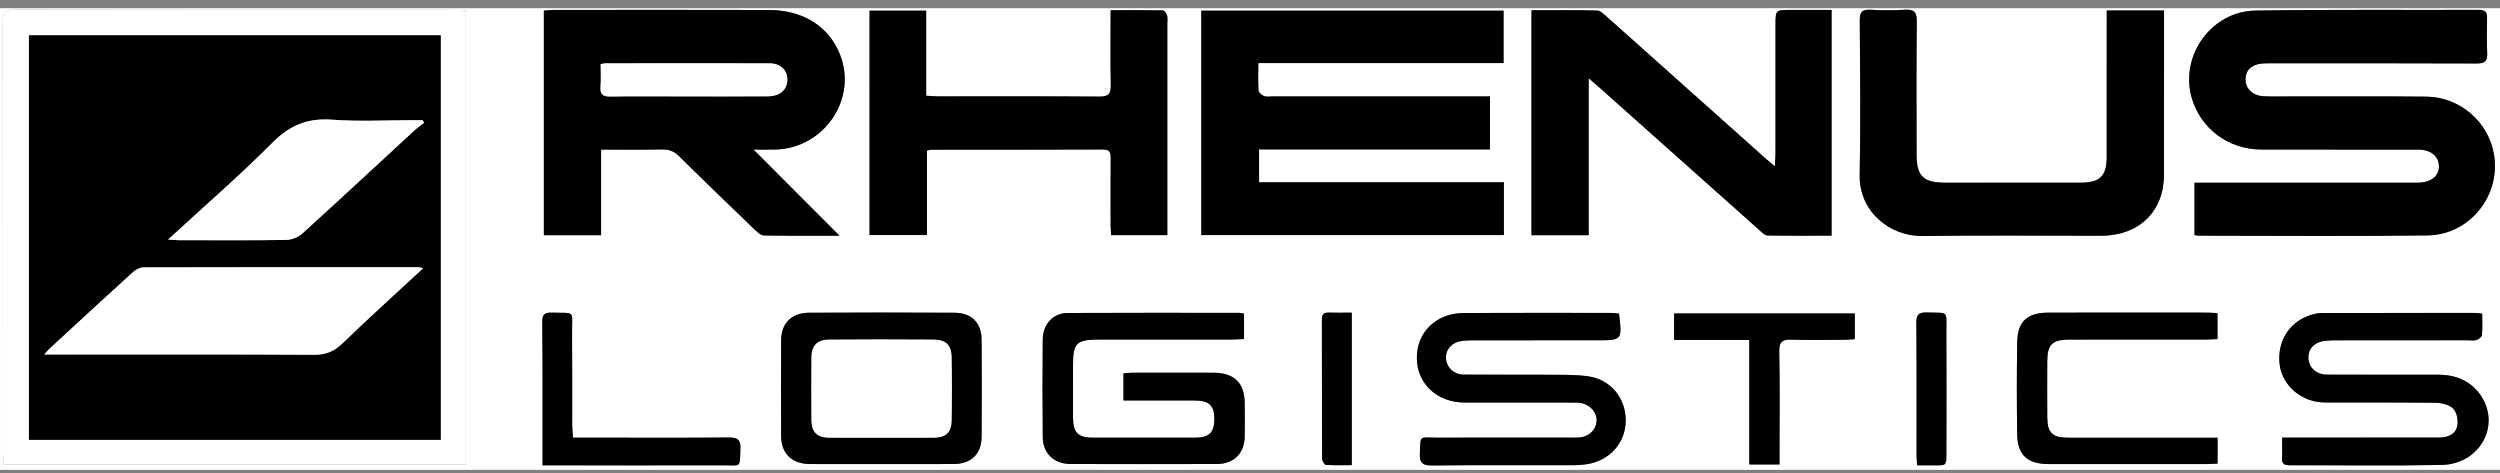 <svg width="222" height="42" viewBox="0 0 222 42" fill="none" xmlns="http://www.w3.org/2000/svg">
<rect x="0" y="0" width="222" height="42" fill="#808080" stroke="none"/>
<g clip-path="url(#clip0_344_2661)">
<path d="M0 41.727C0 28.061 0 14.394 0 0.728C74 0.728 148 0.728 222 0.728C222 14.394 222 28.061 222 41.727C148 41.727 74 41.727 0 41.727ZM133.546 16.187C126.231 16.187 119.026 16.187 111.805 16.187C111.805 15.178 111.805 14.263 111.805 13.266C118.675 13.266 125.477 13.266 132.313 13.266C132.313 11.67 132.313 10.159 132.313 8.56C131.884 8.56 131.515 8.56 131.145 8.56C125.11 8.56 119.075 8.56 113.04 8.56C112.78 8.56 112.495 8.621 112.267 8.537C112.059 8.46 111.774 8.232 111.761 8.055C111.706 7.274 111.738 6.488 111.738 5.599C119.075 5.599 126.303 5.599 133.518 5.599C133.518 3.977 133.518 2.465 133.518 0.949C124.532 0.949 115.622 0.949 106.676 0.949C106.676 7.626 106.676 14.241 106.676 20.875C115.661 20.875 124.592 20.875 133.547 20.875C133.546 19.321 133.546 17.83 133.546 16.187ZM194.869 20.867C195.035 20.898 195.117 20.928 195.2 20.928C201.985 20.93 208.772 20.993 215.556 20.905C219.316 20.855 222.076 17.376 221.468 13.725C220.987 10.83 218.45 8.614 215.459 8.583C211.446 8.54 207.432 8.566 203.418 8.561C202.609 8.56 201.799 8.592 200.993 8.546C199.9 8.484 199.243 7.691 199.433 6.734C199.575 6.01 200.185 5.621 201.229 5.621C207.466 5.618 213.702 5.607 219.94 5.635C220.676 5.638 220.893 5.412 220.862 4.719C220.814 3.672 220.835 2.621 220.852 1.572C220.861 1.064 220.65 0.876 220.132 0.877C213.52 0.897 206.908 0.837 200.296 0.939C196.389 0.999 193.588 4.903 194.605 8.612C195.362 11.379 197.844 13.268 200.788 13.276C205.437 13.29 210.086 13.277 214.734 13.283C215.853 13.284 216.573 13.877 216.58 14.766C216.585 15.647 215.874 16.206 214.718 16.224C214.487 16.228 214.256 16.225 214.025 16.225C207.99 16.225 201.955 16.225 195.921 16.225C195.584 16.225 195.248 16.225 194.87 16.225C194.869 17.831 194.869 19.321 194.869 20.867ZM66.908 13.28C67.693 13.28 68.273 13.291 68.854 13.277C73.191 13.178 76.176 8.758 74.576 4.808C73.573 2.333 71.319 0.898 68.281 0.888C61.899 0.867 55.52 0.879 49.139 0.883C48.862 0.883 48.583 0.924 48.294 0.946C48.294 7.639 48.294 14.253 48.294 20.885C49.987 20.885 51.618 20.885 53.375 20.885C53.375 18.338 53.375 15.838 53.375 13.283C55.259 13.283 57.019 13.306 58.777 13.27C59.401 13.258 59.853 13.426 60.302 13.869C62.539 16.082 64.806 18.265 67.074 20.447C67.287 20.651 67.583 20.906 67.843 20.91C70.051 20.947 72.26 20.931 74.546 20.931C72.009 18.388 69.554 15.929 66.908 13.28ZM41.368 0.929C40.982 0.909 40.673 0.879 40.364 0.879C27.34 0.877 14.318 0.885 1.295 0.859C0.438 0.858 0.242 1.122 0.244 1.92C0.268 14.704 0.259 27.488 0.263 40.273C0.263 40.602 0.306 40.932 0.328 41.256C14.059 41.256 27.699 41.256 41.367 41.256C41.368 27.809 41.368 14.434 41.368 0.929ZM135.996 0.909C135.996 7.625 135.996 14.242 135.996 20.884C137.688 20.884 139.317 20.884 141.073 20.884C141.073 16.273 141.073 11.71 141.073 6.946C141.481 7.297 141.718 7.494 141.947 7.699C146.714 11.95 151.48 16.202 156.251 20.449C156.458 20.633 156.707 20.901 156.94 20.906C158.835 20.943 160.732 20.927 162.644 20.927C162.644 14.206 162.644 7.589 162.644 0.881C161.4 0.881 160.221 0.881 159.043 0.881C157.667 0.881 157.666 0.882 157.666 2.192C157.666 5.992 157.667 9.79 157.664 13.59C157.664 13.917 157.636 14.244 157.612 14.769C157.228 14.447 156.992 14.259 156.767 14.059C152.089 9.881 147.413 5.699 142.729 1.526C142.459 1.286 142.132 0.945 141.824 0.936C139.9 0.882 137.973 0.909 135.996 0.909ZM77.215 0.947C77.215 7.624 77.215 14.24 77.215 20.87C78.92 20.87 80.574 20.87 82.314 20.87C82.314 18.323 82.314 15.842 82.314 13.373C82.48 13.331 82.562 13.293 82.642 13.293C87.753 13.288 92.864 13.292 97.974 13.274C98.554 13.271 98.629 13.553 98.626 14.013C98.615 15.997 98.621 17.981 98.624 19.965C98.625 20.267 98.652 20.567 98.667 20.879C100.353 20.879 101.953 20.879 103.657 20.879C103.657 20.46 103.657 20.099 103.657 19.736C103.657 13.869 103.657 8.002 103.657 2.133C103.657 1.878 103.699 1.61 103.633 1.372C103.585 1.196 103.396 0.926 103.265 0.923C101.748 0.892 100.229 0.903 98.623 0.903C98.623 3.199 98.595 5.377 98.638 7.553C98.653 8.311 98.454 8.584 97.63 8.577C92.837 8.54 88.043 8.56 83.25 8.556C82.945 8.556 82.639 8.522 82.243 8.498C82.243 5.924 82.243 3.443 82.243 0.946C80.515 0.947 78.884 0.947 77.215 0.947ZM187.079 0.931C187.079 1.369 187.079 1.704 187.079 2.038C187.079 6.004 187.081 9.971 187.077 13.939C187.075 15.644 186.478 16.223 184.728 16.224C180.745 16.226 176.761 16.225 172.778 16.225C170.779 16.225 170.193 15.657 170.192 13.709C170.19 9.77 170.166 5.832 170.211 1.892C170.22 1.051 169.949 0.813 169.131 0.866C168.125 0.93 167.108 0.931 166.102 0.866C165.307 0.814 165.145 1.118 165.149 1.84C165.18 6.401 165.237 10.965 165.141 15.525C165.072 18.817 167.855 21 170.713 20.959C175.995 20.882 181.278 20.938 186.56 20.936C189.95 20.935 192.16 18.789 192.165 15.486C192.17 10.953 192.166 6.419 192.166 1.884C192.166 1.583 192.166 1.282 192.166 0.932C190.438 0.931 188.834 0.931 187.079 0.931ZM110.469 27.855C110.268 27.82 110.156 27.783 110.045 27.783C104.964 27.78 99.885 27.768 94.805 27.794C93.516 27.801 92.61 28.785 92.597 30.152C92.57 33.041 92.567 35.932 92.599 38.822C92.614 40.27 93.598 41.198 95.069 41.203C99.399 41.216 103.728 41.216 108.058 41.203C109.577 41.198 110.506 40.253 110.528 38.742C110.542 37.778 110.534 36.815 110.531 35.851C110.524 33.995 109.615 33.101 107.711 33.096C105.315 33.089 102.919 33.093 100.523 33.097C100.278 33.097 100.031 33.134 99.764 33.156C99.764 33.98 99.764 34.732 99.764 35.562C101.918 35.562 104.018 35.559 106.118 35.563C107.358 35.567 107.826 36.01 107.835 37.166C107.843 38.395 107.384 38.864 106.126 38.866C103.096 38.872 100.065 38.872 97.034 38.866C95.735 38.864 95.29 38.412 95.285 37.108C95.279 35.549 95.284 33.991 95.284 32.433C95.284 30.436 95.579 30.152 97.655 30.152C101.581 30.152 105.507 30.153 109.432 30.149C109.766 30.149 110.101 30.119 110.469 30.102C110.469 29.317 110.469 28.62 110.469 27.855ZM220.419 27.853C220.13 27.824 219.935 27.788 219.74 27.788C215.266 27.788 210.792 27.79 206.319 27.798C206.061 27.798 205.796 27.817 205.547 27.875C203.446 28.366 202.192 30.166 202.43 32.328C202.641 34.23 204.374 35.729 206.432 35.739C209.722 35.757 213.013 35.722 216.303 35.768C216.837 35.776 217.518 35.947 217.855 36.298C218.175 36.632 218.306 37.333 218.211 37.814C218.052 38.614 217.324 38.858 216.539 38.858C212.267 38.859 207.996 38.859 203.724 38.859C203.391 38.859 203.059 38.859 202.652 38.859C202.652 39.554 202.675 40.117 202.645 40.678C202.62 41.168 202.837 41.318 203.309 41.317C207.812 41.306 212.316 41.375 216.817 41.288C220.175 41.222 222.072 37.839 220.336 35.186C219.445 33.826 218.104 33.279 216.503 33.277C213.213 33.271 209.922 33.283 206.632 33.269C205.671 33.266 205.003 32.626 204.986 31.767C204.97 30.938 205.561 30.349 206.524 30.258C206.897 30.222 207.273 30.221 207.649 30.221C211.488 30.218 215.326 30.22 219.165 30.218C219.424 30.218 219.706 30.269 219.937 30.189C220.129 30.122 220.383 29.905 220.399 29.737C220.453 29.125 220.419 28.507 220.419 27.853ZM143.769 27.846C143.501 27.823 143.277 27.788 143.053 27.787C138.694 27.785 134.333 27.773 129.974 27.795C127.546 27.808 125.816 29.488 125.817 31.762C125.818 34.06 127.595 35.736 130.058 35.743C133.206 35.751 136.353 35.744 139.499 35.747C139.816 35.747 140.141 35.737 140.447 35.8C141.287 35.975 141.846 36.69 141.777 37.445C141.709 38.182 141.099 38.759 140.273 38.846C140.016 38.873 139.754 38.859 139.494 38.859C135.51 38.859 131.525 38.851 127.541 38.864C126.042 38.868 126.143 38.576 126.082 40.267C126.053 41.074 126.293 41.34 127.145 41.331C131.36 41.291 135.576 41.315 139.791 41.309C140.164 41.309 140.541 41.275 140.91 41.219C142.933 40.91 144.341 39.334 144.364 37.37C144.386 35.384 143.049 33.708 141.046 33.419C139.885 33.252 138.689 33.289 137.509 33.279C134.997 33.261 132.485 33.285 129.973 33.264C129.086 33.258 128.419 32.584 128.399 31.771C128.38 30.993 128.975 30.363 129.854 30.266C130.254 30.221 130.66 30.22 131.065 30.218C134.644 30.215 138.225 30.216 141.805 30.216C144.049 30.217 144.049 30.217 143.769 27.846ZM78.309 41.208C80.444 41.208 82.581 41.221 84.716 41.204C86.226 41.192 87.149 40.314 87.163 38.832C87.189 35.943 87.188 33.054 87.164 30.164C87.152 28.657 86.278 27.783 84.741 27.773C80.442 27.749 76.142 27.749 71.843 27.773C70.287 27.782 69.376 28.706 69.366 30.223C69.35 33.056 69.351 35.889 69.365 38.722C69.373 40.276 70.317 41.196 71.903 41.206C74.037 41.219 76.174 41.208 78.309 41.208ZM196.914 27.813C196.595 27.793 196.34 27.763 196.087 27.762C191.352 27.76 186.619 27.753 181.885 27.764C180.016 27.769 179.16 28.548 179.129 30.381C179.084 33.1 179.086 35.821 179.126 38.541C179.154 40.411 180.029 41.206 181.923 41.208C186.599 41.212 191.275 41.211 195.952 41.208C196.26 41.208 196.568 41.182 196.921 41.166C196.921 40.373 196.921 39.654 196.921 38.869C196.547 38.869 196.234 38.869 195.921 38.869C191.822 38.869 187.724 38.872 183.624 38.868C182.267 38.867 181.805 38.422 181.797 37.086C181.787 35.415 181.79 33.742 181.796 32.071C181.801 30.589 182.247 30.155 183.775 30.154C187.816 30.151 191.857 30.154 195.897 30.151C196.233 30.151 196.568 30.123 196.914 30.107C196.914 29.3 196.914 28.58 196.914 27.813ZM48.181 41.324C48.644 41.324 48.983 41.324 49.323 41.324C54.284 41.324 59.245 41.331 64.206 41.319C65.831 41.314 65.686 41.624 65.747 39.831C65.774 39.035 65.493 38.845 64.714 38.851C60.474 38.885 56.234 38.865 51.994 38.864C51.651 38.864 51.31 38.864 50.886 38.864C50.855 38.461 50.81 38.13 50.81 37.801C50.804 35.054 50.824 32.308 50.798 29.561C50.779 27.485 51.154 27.83 48.976 27.763C48.311 27.742 48.145 27.986 48.153 28.6C48.187 31.035 48.177 33.47 48.18 35.905C48.183 37.658 48.181 39.411 48.181 41.324ZM155.337 30.187C155.337 33.968 155.337 37.583 155.337 41.243C156.267 41.243 157.115 41.243 158.021 41.243C158.021 40.864 158.021 40.554 158.021 40.245C158.021 37.24 158.061 34.235 157.997 31.23C157.977 30.322 158.296 30.13 159.133 30.16C160.691 30.215 162.251 30.179 163.81 30.172C164.114 30.171 164.418 30.132 164.709 30.113C164.709 29.291 164.709 28.569 164.709 27.838C159.325 27.838 154.005 27.838 148.661 27.838C148.661 28.638 148.661 29.357 148.661 30.187C150.883 30.187 153.039 30.187 155.337 30.187ZM120.037 27.765C119.282 27.765 118.623 27.778 117.964 27.761C117.497 27.748 117.382 27.973 117.383 28.389C117.392 32.5 117.384 36.61 117.403 40.72C117.404 40.916 117.606 41.27 117.735 41.28C118.495 41.333 119.261 41.306 120.036 41.306C120.037 36.743 120.037 32.328 120.037 27.765ZM170.241 41.319C170.619 41.319 170.956 41.324 171.293 41.318C172.95 41.292 172.837 41.576 172.839 39.841C172.844 36.389 172.851 32.936 172.837 29.483C172.829 27.511 173.09 27.814 171.104 27.748C170.39 27.724 170.168 27.942 170.173 28.652C170.205 32.585 170.188 36.519 170.191 40.452C170.191 40.703 170.219 40.952 170.241 41.319Z" fill="white"/>
<path d="M133.546 16.187C133.546 17.83 133.546 19.32 133.546 20.875C124.591 20.875 115.66 20.875 106.675 20.875C106.675 14.242 106.675 7.626 106.675 0.949C115.622 0.949 124.53 0.949 133.516 0.949C133.516 2.465 133.516 3.978 133.516 5.599C126.302 5.599 119.075 5.599 111.737 5.599C111.737 6.488 111.705 7.274 111.76 8.055C111.773 8.232 112.058 8.46 112.266 8.537C112.494 8.622 112.778 8.56 113.039 8.56C119.074 8.56 125.109 8.56 131.144 8.56C131.513 8.56 131.883 8.56 132.312 8.56C132.312 10.159 132.312 11.67 132.312 13.266C125.476 13.266 118.674 13.266 111.803 13.266C111.803 14.263 111.803 15.178 111.803 16.187C119.026 16.187 126.232 16.187 133.546 16.187Z" fill="black"/>
<path d="M194.869 20.867C194.869 19.322 194.869 17.831 194.869 16.225C195.248 16.225 195.584 16.225 195.92 16.225C201.955 16.225 207.99 16.225 214.024 16.225C214.255 16.225 214.485 16.228 214.717 16.224C215.874 16.205 216.585 15.646 216.578 14.766C216.573 13.877 215.853 13.284 214.733 13.283C210.084 13.277 205.435 13.29 200.787 13.276C197.843 13.267 195.361 11.378 194.604 8.612C193.588 4.903 196.388 0.999 200.295 0.939C206.905 0.837 213.519 0.897 220.131 0.877C220.649 0.876 220.859 1.064 220.851 1.572C220.834 2.621 220.813 3.671 220.861 4.719C220.892 5.412 220.675 5.638 219.938 5.635C213.701 5.607 207.465 5.618 201.228 5.621C200.184 5.621 199.574 6.01 199.431 6.734C199.243 7.692 199.899 8.485 200.992 8.546C201.798 8.592 202.608 8.56 203.417 8.561C207.43 8.566 211.444 8.54 215.458 8.583C218.448 8.615 220.984 10.83 221.467 13.725C222.075 17.375 219.314 20.855 215.555 20.905C208.77 20.993 201.984 20.93 195.199 20.928C195.118 20.927 195.035 20.898 194.869 20.867Z" fill="black"/>
<path d="M66.908 13.28C69.554 15.93 72.008 18.388 74.547 20.931C72.261 20.931 70.052 20.947 67.844 20.91C67.584 20.906 67.288 20.651 67.076 20.447C64.807 18.265 62.539 16.083 60.303 13.869C59.855 13.426 59.402 13.258 58.778 13.27C57.02 13.305 55.261 13.283 53.376 13.283C53.376 15.838 53.376 18.338 53.376 20.885C51.618 20.885 49.987 20.885 48.295 20.885C48.295 14.253 48.295 7.639 48.295 0.946C48.585 0.923 48.862 0.883 49.14 0.883C55.521 0.88 61.901 0.867 68.282 0.888C71.321 0.898 73.575 2.333 74.577 4.808C76.177 8.758 73.192 13.178 68.855 13.277C68.275 13.291 67.693 13.28 66.908 13.28ZM53.339 5.69C53.339 6.405 53.38 7.054 53.327 7.698C53.273 8.365 53.511 8.585 54.199 8.574C56.303 8.537 58.407 8.561 60.511 8.561C63.076 8.561 65.641 8.574 68.207 8.552C69.284 8.543 69.932 7.935 69.915 7.043C69.9 6.201 69.29 5.627 68.318 5.625C63.476 5.614 58.633 5.621 53.791 5.625C53.681 5.625 53.57 5.656 53.339 5.69Z" fill="black"/>
<path d="M41.368 0.929C41.368 14.435 41.368 27.81 41.368 41.257C27.7 41.257 14.06 41.257 0.33 41.257C0.307 40.932 0.264 40.603 0.264 40.274C0.259 27.489 0.266 14.705 0.244 1.921C0.243 1.122 0.439 0.858 1.295 0.86C14.318 0.885 27.34 0.877 40.363 0.879C40.673 0.879 40.982 0.908 41.368 0.929ZM39.135 39.056C39.135 27.041 39.135 15.096 39.135 3.137C26.907 3.137 14.743 3.137 2.571 3.137C2.571 15.135 2.571 27.062 2.571 39.056C14.781 39.056 26.948 39.056 39.135 39.056Z" fill="white"/>
<path d="M135.996 0.909C137.973 0.909 139.899 0.883 141.824 0.937C142.132 0.946 142.459 1.287 142.729 1.528C147.413 5.7 152.088 9.881 156.768 14.06C156.992 14.26 157.228 14.448 157.612 14.77C157.636 14.245 157.664 13.918 157.664 13.591C157.667 9.792 157.665 5.993 157.666 2.193C157.666 0.883 157.667 0.883 159.043 0.882C160.222 0.882 161.4 0.882 162.644 0.882C162.644 7.592 162.644 14.207 162.644 20.928C160.732 20.928 158.836 20.944 156.94 20.907C156.707 20.902 156.458 20.634 156.251 20.45C151.48 16.203 146.714 11.95 141.947 7.7C141.718 7.495 141.481 7.298 141.073 6.947C141.073 11.712 141.073 16.273 141.073 20.885C139.317 20.885 137.688 20.885 135.996 20.885C135.996 14.242 135.996 7.625 135.996 0.909Z" fill="black"/>
<path d="M77.215 0.947C78.884 0.947 80.516 0.947 82.244 0.947C82.244 3.444 82.244 5.924 82.244 8.499C82.64 8.523 82.945 8.558 83.251 8.558C88.044 8.561 92.838 8.541 97.631 8.578C98.455 8.584 98.655 8.312 98.639 7.554C98.595 5.378 98.624 3.201 98.624 0.904C100.23 0.904 101.749 0.892 103.266 0.924C103.397 0.927 103.586 1.197 103.634 1.373C103.7 1.612 103.658 1.88 103.658 2.134C103.658 8.002 103.658 13.869 103.658 19.737C103.658 20.1 103.658 20.461 103.658 20.88C101.954 20.88 100.354 20.88 98.669 20.88C98.653 20.569 98.625 20.267 98.625 19.966C98.621 17.982 98.616 15.998 98.628 14.014C98.63 13.555 98.555 13.273 97.976 13.275C92.865 13.293 87.754 13.289 82.644 13.294C82.562 13.294 82.481 13.332 82.315 13.374C82.315 15.843 82.315 18.324 82.315 20.871C80.575 20.871 78.921 20.871 77.216 20.871C77.215 14.239 77.215 7.624 77.215 0.947Z" fill="black"/>
<path d="M187.078 0.931C188.834 0.931 190.438 0.931 192.165 0.931C192.165 1.281 192.165 1.583 192.165 1.883C192.165 6.418 192.169 10.951 192.163 15.485C192.159 18.788 189.949 20.933 186.558 20.935C181.276 20.937 175.992 20.879 170.712 20.958C167.854 20.999 165.071 18.815 165.14 15.524C165.236 10.965 165.178 6.4 165.148 1.838C165.143 1.117 165.306 0.813 166.101 0.865C167.107 0.93 168.124 0.929 169.13 0.865C169.949 0.812 170.22 1.05 170.21 1.891C170.165 5.829 170.189 9.769 170.191 13.708C170.192 15.655 170.779 16.224 172.777 16.224C176.76 16.225 180.744 16.227 184.727 16.223C186.477 16.222 187.075 15.643 187.076 13.938C187.081 9.971 187.077 6.004 187.077 2.036C187.078 1.703 187.078 1.369 187.078 0.931Z" fill="black"/>
<path d="M110.469 27.855C110.469 28.62 110.469 29.317 110.469 30.102C110.101 30.119 109.766 30.149 109.432 30.149C105.507 30.153 101.581 30.152 97.655 30.152C95.579 30.152 95.284 30.436 95.284 32.433C95.284 33.992 95.281 35.551 95.285 37.108C95.29 38.413 95.735 38.865 97.034 38.866C100.064 38.87 103.094 38.872 106.126 38.866C107.383 38.864 107.844 38.395 107.835 37.166C107.826 36.01 107.359 35.567 106.118 35.563C104.018 35.559 101.918 35.562 99.764 35.562C99.764 34.731 99.764 33.98 99.764 33.156C100.031 33.134 100.277 33.097 100.523 33.097C102.919 33.093 105.315 33.089 107.711 33.096C109.615 33.102 110.524 33.995 110.531 35.851C110.534 36.815 110.542 37.778 110.528 38.742C110.506 40.254 109.577 41.198 108.058 41.203C103.728 41.216 99.399 41.215 95.069 41.203C93.598 41.198 92.614 40.269 92.598 38.822C92.567 35.933 92.569 33.042 92.597 30.152C92.61 28.784 93.517 27.8 94.805 27.794C99.885 27.768 104.964 27.782 110.045 27.783C110.156 27.783 110.268 27.82 110.469 27.855Z" fill="black"/>
<path d="M220.419 27.853C220.419 28.507 220.453 29.125 220.397 29.735C220.381 29.903 220.127 30.121 219.935 30.186C219.704 30.267 219.422 30.216 219.162 30.216C215.323 30.217 211.485 30.216 207.646 30.218C207.271 30.218 206.895 30.221 206.522 30.255C205.559 30.346 204.969 30.936 204.984 31.765C205 32.623 205.669 33.262 206.629 33.267C209.919 33.281 213.21 33.27 216.5 33.275C218.101 33.277 219.443 33.824 220.333 35.183C222.07 37.837 220.172 41.22 216.815 41.285C212.314 41.374 207.81 41.305 203.307 41.314C202.835 41.315 202.617 41.165 202.643 40.675C202.672 40.115 202.65 39.552 202.65 38.857C203.056 38.857 203.389 38.857 203.722 38.857C207.993 38.857 212.265 38.857 216.536 38.855C217.322 38.855 218.05 38.611 218.209 37.811C218.305 37.331 218.173 36.629 217.852 36.295C217.516 35.944 216.834 35.774 216.3 35.766C213.01 35.72 209.719 35.754 206.43 35.737C204.37 35.727 202.638 34.228 202.428 32.326C202.188 30.164 203.444 28.364 205.545 27.872C205.795 27.814 206.059 27.795 206.316 27.795C210.79 27.788 215.264 27.786 219.737 27.786C219.936 27.788 220.131 27.824 220.419 27.853Z" fill="black"/>
<path d="M143.769 27.846C144.049 30.217 144.049 30.217 141.804 30.217C138.224 30.217 134.643 30.216 131.063 30.22C130.66 30.22 130.254 30.222 129.853 30.267C128.973 30.365 128.378 30.994 128.398 31.773C128.418 32.585 129.085 33.257 129.972 33.266C132.483 33.286 134.996 33.262 137.508 33.28C138.688 33.29 139.884 33.253 141.045 33.42C143.047 33.709 144.385 35.384 144.363 37.372C144.341 39.335 142.933 40.911 140.908 41.22C140.539 41.276 140.163 41.309 139.79 41.31C135.575 41.315 131.359 41.291 127.144 41.333C126.291 41.341 126.052 41.075 126.081 40.268C126.142 38.577 126.04 38.87 127.54 38.865C131.524 38.851 135.508 38.86 139.493 38.86C139.753 38.86 140.014 38.875 140.272 38.847C141.097 38.761 141.708 38.183 141.776 37.446C141.845 36.691 141.286 35.978 140.446 35.801C140.139 35.737 139.815 35.748 139.498 35.748C136.351 35.745 133.203 35.752 130.057 35.744C127.594 35.737 125.817 34.061 125.816 31.763C125.815 29.489 127.545 27.809 129.973 27.796C134.332 27.775 138.693 27.787 143.052 27.788C143.277 27.787 143.501 27.823 143.769 27.846Z" fill="black"/>
<path d="M78.309 41.208C76.174 41.208 74.037 41.219 71.902 41.205C70.317 41.195 69.372 40.275 69.364 38.721C69.349 35.888 69.347 33.055 69.365 30.222C69.374 28.705 70.285 27.78 71.841 27.772C76.141 27.749 80.441 27.748 84.74 27.772C86.277 27.78 87.151 28.655 87.163 30.163C87.186 33.053 87.188 35.942 87.162 38.831C87.149 40.313 86.225 41.191 84.715 41.203C82.581 41.221 80.444 41.208 78.309 41.208ZM78.335 38.868C79.863 38.868 81.392 38.877 82.921 38.865C83.977 38.855 84.48 38.417 84.499 37.379C84.536 35.483 84.535 33.584 84.499 31.687C84.48 30.647 83.988 30.169 82.942 30.162C79.826 30.14 76.711 30.139 73.596 30.163C72.565 30.171 72.068 30.701 72.061 31.708C72.047 33.576 72.047 35.446 72.061 37.315C72.069 38.385 72.559 38.855 73.662 38.865C75.219 38.877 76.777 38.868 78.335 38.868Z" fill="black"/>
<path d="M196.914 27.813C196.914 28.58 196.914 29.3 196.914 30.107C196.568 30.122 196.233 30.151 195.897 30.151C191.856 30.154 187.815 30.151 183.775 30.154C182.247 30.155 181.801 30.589 181.796 32.071C181.79 33.742 181.787 35.415 181.797 37.086C181.805 38.422 182.267 38.867 183.624 38.868C187.722 38.872 191.821 38.869 195.921 38.869C196.234 38.869 196.547 38.869 196.921 38.869C196.921 39.654 196.921 40.373 196.921 41.166C196.568 41.182 196.26 41.208 195.952 41.208C191.276 41.211 186.601 41.213 181.923 41.208C180.028 41.207 179.152 40.411 179.126 38.541C179.086 35.821 179.082 33.101 179.129 30.381C179.161 28.548 180.016 27.768 181.885 27.764C186.619 27.754 191.352 27.76 196.087 27.762C196.34 27.763 196.595 27.793 196.914 27.813Z" fill="black"/>
<path d="M48.181 41.323C48.181 39.411 48.184 37.658 48.181 35.905C48.178 33.47 48.188 31.035 48.154 28.6C48.146 27.986 48.312 27.742 48.977 27.763C51.156 27.83 50.781 27.486 50.799 29.561C50.824 32.308 50.804 35.054 50.811 37.801C50.812 38.131 50.856 38.461 50.887 38.864C51.31 38.864 51.652 38.864 51.995 38.864C56.235 38.865 60.475 38.885 64.715 38.851C65.494 38.844 65.775 39.035 65.748 39.83C65.687 41.624 65.832 41.314 64.208 41.319C59.246 41.331 54.285 41.323 49.324 41.323C48.983 41.323 48.643 41.323 48.181 41.323Z" fill="black"/>
<path d="M155.337 30.187C153.039 30.187 150.883 30.187 148.66 30.187C148.66 29.357 148.66 28.638 148.66 27.838C154.002 27.838 159.323 27.838 164.707 27.838C164.707 28.57 164.707 29.291 164.707 30.113C164.416 30.133 164.113 30.171 163.809 30.172C162.25 30.179 160.688 30.215 159.132 30.16C158.295 30.13 157.977 30.322 157.996 31.23C158.06 34.234 158.02 37.239 158.02 40.245C158.02 40.554 158.02 40.864 158.02 41.243C157.113 41.243 156.266 41.243 155.336 41.243C155.337 37.585 155.337 33.968 155.337 30.187Z" fill="black"/>
<path d="M120.037 27.765C120.037 32.329 120.037 36.743 120.037 41.305C119.262 41.305 118.495 41.332 117.736 41.279C117.607 41.269 117.405 40.915 117.404 40.719C117.384 36.608 117.393 32.499 117.384 28.388C117.383 27.971 117.498 27.748 117.965 27.76C118.623 27.778 119.282 27.765 120.037 27.765Z" fill="black"/>
<path d="M170.241 41.319C170.219 40.952 170.191 40.703 170.191 40.453C170.189 36.52 170.206 32.586 170.173 28.653C170.168 27.942 170.39 27.725 171.104 27.749C173.09 27.815 172.83 27.512 172.837 29.484C172.851 32.936 172.844 36.389 172.839 39.842C172.837 41.577 172.95 41.294 171.293 41.319C170.956 41.324 170.619 41.319 170.241 41.319Z" fill="black"/>
<path d="M53.339 5.69C53.57 5.655 53.68 5.623 53.791 5.623C58.633 5.62 63.476 5.613 68.318 5.623C69.29 5.626 69.901 6.2 69.915 7.041C69.932 7.934 69.284 8.543 68.207 8.551C65.642 8.572 63.076 8.559 60.511 8.56C58.407 8.56 56.303 8.536 54.199 8.572C53.512 8.584 53.273 8.364 53.327 7.696C53.38 7.055 53.339 6.405 53.339 5.69Z" fill="white"/>
<path d="M39.135 39.056C26.946 39.056 14.782 39.056 2.571 39.056C2.571 27.062 2.571 15.135 2.571 3.137C14.743 3.137 26.907 3.137 39.135 3.137C39.135 15.096 39.135 27.041 39.135 39.056ZM37.579 23.814C37.324 23.759 37.245 23.728 37.165 23.728C29.023 23.725 20.882 23.719 12.741 23.743C12.42 23.744 12.036 23.959 11.787 24.185C9.306 26.436 6.847 28.709 4.385 30.978C4.252 31.101 4.141 31.246 3.93 31.48C4.391 31.48 4.703 31.48 5.015 31.48C12.637 31.48 20.259 31.46 27.88 31.504C28.915 31.51 29.645 31.228 30.38 30.519C32.702 28.275 35.102 26.109 37.579 23.814ZM14.923 21.274C15.382 21.301 15.63 21.327 15.879 21.328C19.053 21.331 22.227 21.354 25.4 21.305C25.886 21.297 26.477 21.072 26.832 20.749C30.159 17.732 33.444 14.671 36.748 11.628C37.033 11.365 37.357 11.142 37.662 10.9C37.617 10.824 37.571 10.747 37.527 10.671C37.25 10.671 36.973 10.671 36.696 10.671C34.301 10.671 31.895 10.81 29.514 10.63C27.327 10.464 25.74 11.115 24.2 12.664C21.281 15.596 18.139 18.313 14.923 21.274Z" fill="black"/>
<path d="M78.335 38.868C76.777 38.868 75.219 38.877 73.661 38.865C72.559 38.857 72.068 38.385 72.06 37.315C72.047 35.447 72.046 33.578 72.06 31.708C72.067 30.7 72.564 30.17 73.594 30.163C76.71 30.139 79.825 30.14 82.941 30.162C83.986 30.169 84.478 30.648 84.498 31.687C84.533 33.583 84.535 35.481 84.498 37.379C84.478 38.416 83.976 38.855 82.919 38.865C81.392 38.877 79.863 38.868 78.335 38.868Z" fill="white"/>
<path d="M37.579 23.814C35.101 26.109 32.703 28.276 30.379 30.518C29.644 31.227 28.914 31.509 27.879 31.503C20.257 31.459 12.635 31.479 5.014 31.479C4.702 31.479 4.39 31.479 3.929 31.479C4.139 31.245 4.25 31.099 4.384 30.977C6.846 28.708 9.305 26.435 11.786 24.184C12.036 23.957 12.418 23.743 12.74 23.742C20.881 23.719 29.023 23.725 37.164 23.727C37.244 23.727 37.323 23.759 37.579 23.814Z" fill="white"/>
<path d="M14.923 21.274C18.139 18.314 21.282 15.596 24.2 12.664C25.741 11.115 27.329 10.464 29.514 10.63C31.895 10.81 34.301 10.671 36.696 10.671C36.973 10.671 37.249 10.671 37.526 10.671C37.572 10.747 37.618 10.824 37.662 10.9C37.356 11.142 37.033 11.364 36.748 11.628C33.446 14.67 30.16 17.732 26.832 20.749C26.475 21.072 25.885 21.298 25.4 21.305C22.227 21.355 19.053 21.332 15.879 21.328C15.63 21.327 15.382 21.301 14.923 21.274Z" fill="white"/>
</g>
<defs>
<clipPath id="clip0_344_2661">
<rect width="222" height="41" fill="white" transform="translate(0 0.728)"/>
</clipPath>
</defs>
</svg>

